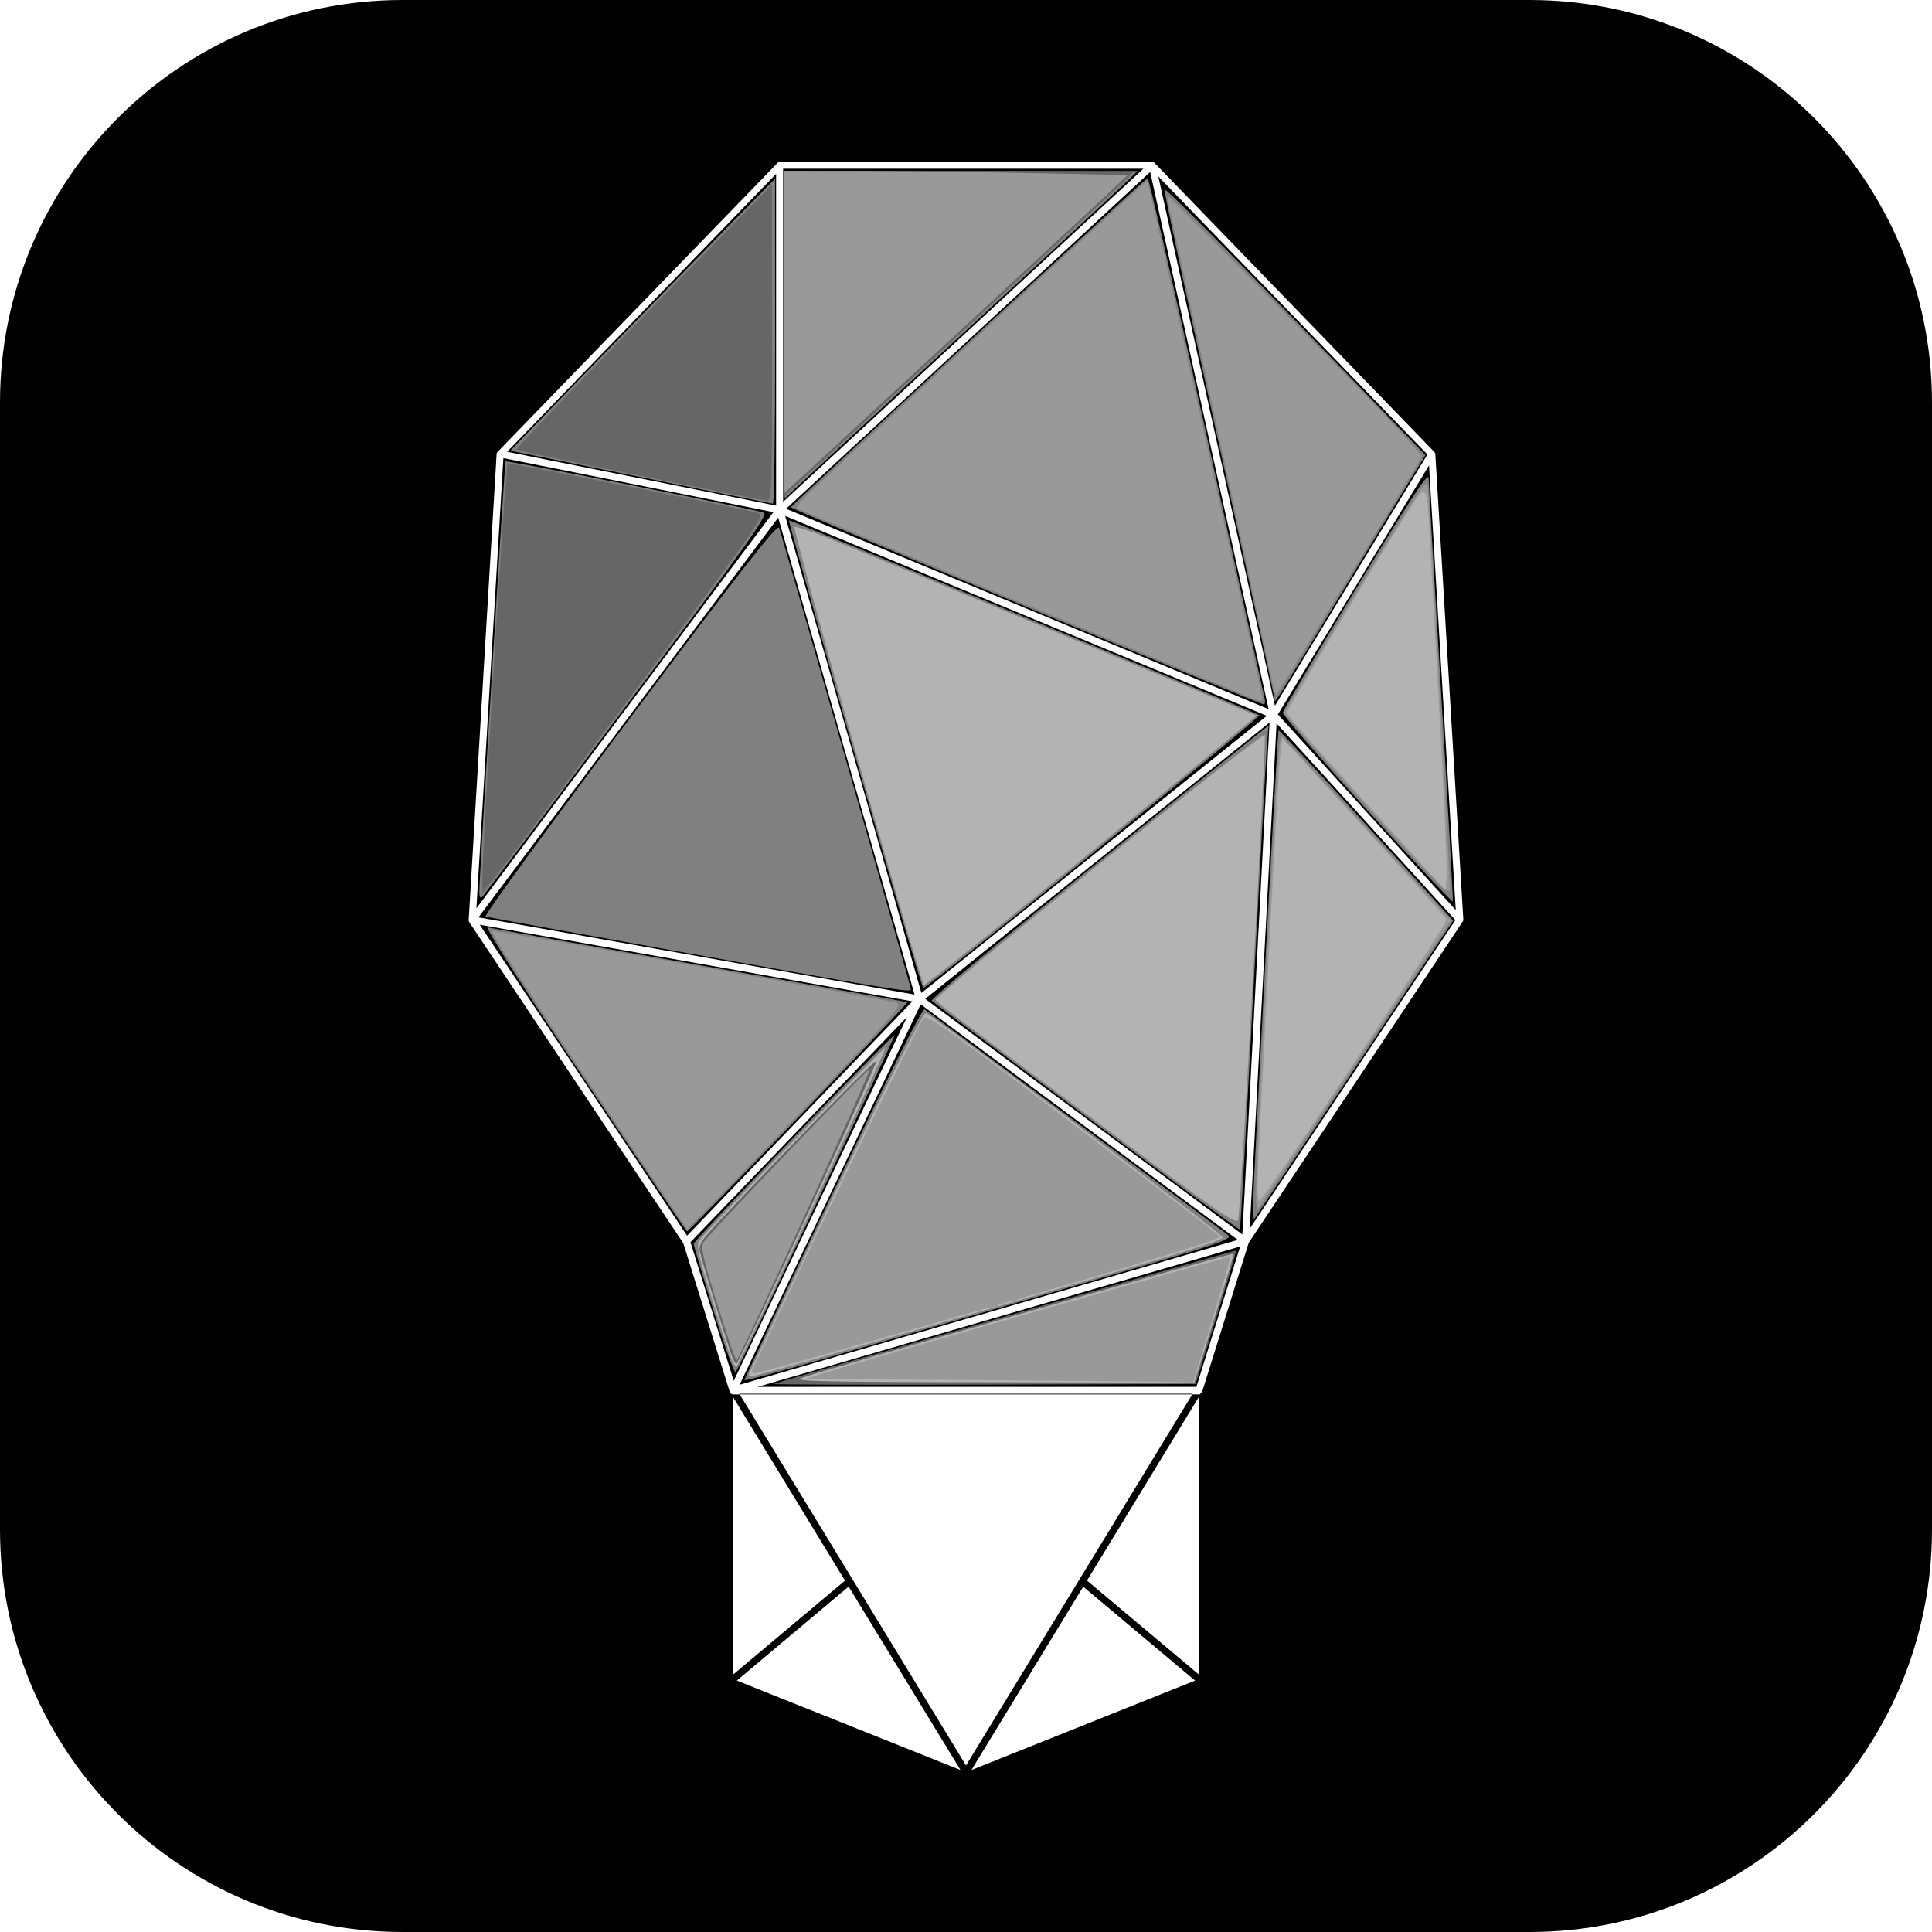 <?xml version="1.0" encoding="UTF-8" standalone="no"?>
<svg
   role="img"
   viewBox="0 0 24 24"
   version="1.1"
   id="svg1"
   sodipodi:docname="minds_logo.svg"
   xml:space="preserve"
   inkscape:version="1.3 (0e150ed6c4, 2023-07-21)"
   xmlns:inkscape="http://www.inkscape.org/namespaces/inkscape"
   xmlns:sodipodi="http://sodipodi.sourceforge.net/DTD/sodipodi-0.dtd"
   xmlns="http://www.w3.org/2000/svg"
   xmlns:svg="http://www.w3.org/2000/svg"><defs
     id="defs1"><inkscape:path-effect
       effect="powerclip"
       id="path-effect12"
       is_visible="true"
       lpeversion="1"
       inverse="true"
       flatten="false"
       hide_clip="false"
       message="Use fill-rule evenodd on &lt;b&gt;fill and stroke&lt;/b&gt; dialog if no flatten result after convert clip to paths." /><clipPath
       clipPathUnits="userSpaceOnUse"
       id="clipPath12"><path
         d="m 14.91,17.311 a 0.043,0.043 0 0 0 0.025,-0.027 l 0.577,-1.846 2.657,-3.988 a 0.043,0.043 0 0 0 0.003,-0.003 0.043,0.043 0 0 0 8.33e-4,-0.002 0.043,0.043 0 0 0 8.32e-4,-0.002 0.043,0.043 0 0 0 0.002,-0.004 0.043,0.043 0 0 0 0,-0.003 0.043,0.043 0 0 0 0.002,-0.003 0.043,0.043 0 0 0 0,-0.003 0.043,0.043 0 0 0 0,-0.004 0.043,0.043 0 0 0 0,-0.003 0.043,0.043 0 0 0 0,-0.003 L 17.83,5.64 a 0.043,0.043 0 0 0 0,-8.328e-4 0.043,0.043 0 0 0 -8.33e-4,-0.004 0.043,0.043 0 0 0 0,-0.002 0.043,0.043 0 0 0 -0.003,-0.007 0.043,0.043 0 0 0 -0.002,-0.004 0.043,0.043 0 0 0 -0.002,-0.003 0.043,0.043 0 0 0 -0.003,-0.004 0.043,0.043 0 0 0 -0.003,-0.002 0.043,0.043 0 0 0 0,-8.316e-4 l -3.472,-3.586 -8.31e-4,-0.002 a 0.043,0.043 0 0 0 -0.003,-0.003 0.043,0.043 0 0 0 -0.003,-0.002 0.043,0.043 0 0 0 -0.003,-0.002 0.043,0.043 0 0 0 -0.002,-8.326e-4 0.043,0.043 0 0 0 -0.002,-8.324e-4 0.043,0.043 0 0 0 -0.002,-8.325e-4 0.043,0.043 0 0 0 -8.31e-4,0 0.043,0.043 0 0 0 0,-8.326e-4 0.043,0.043 0 0 0 -0.002,0 0.043,0.043 0 0 0 -0.002,-8.324e-4 0.043,0.043 0 0 0 -8.33e-4,0 0.043,0.043 0 0 0 -0.004,-0.002 0.043,0.043 0 0 0 -0.003,0 0.043,0.043 0 0 0 -0.002,0 0.043,0.043 0 0 0 -8.31e-4,0 0.043,0.043 0 0 0 -8.33e-4,0 0.043,0.043 0 0 0 -0.003,0 0.043,0.043 0 0 0 -8.32e-4,0 0.043,0.043 0 0 0 -8.33e-4,0 H 9.685 a 0.043,0.043 0 0 0 -0.002,0 0.043,0.043 0 0 0 -0.003,0 0.043,0.043 0 0 0 -0.003,0 0.043,0.043 0 0 0 -0.002,8.326e-4 0.043,0.043 0 0 0 -0.002,8.325e-4 0.043,0.043 0 0 0 -0.004,0.002 0.043,0.043 0 0 0 -0.003,0.003 0.043,0.043 0 0 0 -0.003,0.002 0.043,0.043 0 0 0 -8.316e-4,0 0.043,0.043 0 0 0 -0.002,0.003 0.043,0.043 0 0 0 -8.317e-4,0 0.043,0.043 0 0 0 -0.002,0.003 L 6.182,5.613 a 0.043,0.043 0 0 0 -0.003,0.003 0.043,0.043 0 0 0 -0.005,0.007 0.043,0.043 0 0 0 -0.002,0.004 0.043,0.043 0 0 0 -0.002,0.007 0.043,0.043 0 0 0 0,0.002 0.043,0.043 0 0 0 -8.325e-4,0.002 0.043,0.043 0 0 0 0,0.002 l -0.347,5.786 a 0.043,0.043 0 0 0 0,8.33e-4 0.043,0.043 0 0 0 0,8.33e-4 0.043,0.043 0 0 0 0,0.003 0.043,0.043 0 0 0 0,0.003 0.043,0.043 0 0 0 0,0.002 0.043,0.043 0 0 0 0,0.004 0.043,0.043 0 0 0 8.326e-4,0 0.043,0.043 0 0 0 0,0.003 0.043,0.043 0 0 0 8.324e-4,0.002 0.043,0.043 0 0 0 8.326e-4,0.002 0.043,0.043 0 0 0 8.325e-4,0.002 0.043,0.043 0 0 0 8.324e-4,8.33e-4 0.043,0.043 0 0 0 0.002,0.003 0.043,0.043 0 0 0 8.324e-4,0.003 l 2.659,3.988 0.576,1.843 v 0.002 a 0.043,0.043 0 0 0 0,8.32e-4 0.043,0.043 0 0 0 8.328e-4,0.002 0.043,0.043 0 0 0 0.002,0.003 0.043,0.043 0 0 0 0,8.33e-4 0.043,0.043 0 0 0 8.328e-4,0.002 0.043,0.043 0 0 0 0,8.32e-4 0.043,0.043 0 0 0 0.002,8.33e-4 0.043,0.043 0 0 0 8.328e-4,0.003 0.043,0.043 0 0 0 8.327e-4,8.33e-4 0.043,0.043 0 0 0 8.328e-4,8.33e-4 0.043,0.043 0 0 0 0.002,0.002 0.043,0.043 0 0 0 0.002,0.003 0.043,0.043 0 0 0 0.002,8.31e-4 0.043,0.043 0 0 0 0.002,0.002 0.043,0.043 0 0 0 8.316e-4,0 0.043,0.043 0 0 0 0.002,0.003 0.043,0.043 0 0 0 8.328e-4,0 0.043,0.043 0 0 0 0.002,8.33e-4 0.043,0.043 0 0 0 0.002,0.002 0.043,0.043 0 0 0 8.316e-4,0 0.043,0.043 0 0 0 8.328e-4,0 0.043,0.043 0 0 0 8.328e-4,8.33e-4 0.043,0.043 0 0 0 0.002,0 0.043,0.043 0 0 0 8.328e-4,8.33e-4 0.043,0.043 0 0 0 8.328e-4,0 0.043,0.043 0 0 0 0.002,8.32e-4 0.043,0.043 0 0 0 0.002,0 0.043,0.043 0 0 0 0,8.33e-4 0.043,0.043 0 0 0 0.002,0 0.043,0.043 0 0 0 0.002,0 0.043,0.043 0 0 0 0.002,8.32e-4 0.043,0.043 0 0 0 8.328e-4,0 0.043,0.043 0 0 0 0.002,0 h 5.788 a 0.043,0.043 0 0 0 0.017,-0.003 z m -0.048,-0.083 H 9.411 l 5.995,-1.744 z m 0.514,-1.826 -6.19,1.8 2.25,-4.726 z m 0.057,-0.067 -3.94,-2.927 4.278,-3.433 z m 0.092,-0.072 0.333,-6.277 2.221,2.444 z M 9.114,17.153 8.577,15.431 11.267,12.634 Z M 8.534,15.35 5.958,11.487 11.333,12.439 Z m 9.549,-4.044 -2.21,-2.431 1.878,-3.094 z m -6.638,1.029 -1.693,-5.927 5.983,2.483 z m -0.085,0.02 L 5.943,11.396 9.667,6.43 Z M 15.759,8.809 9.765,6.32 14.288,2.136 Z M 15.838,8.766 14.389,2.192 17.732,5.646 Z M 5.918,11.284 6.253,5.691 9.608,6.362 Z M 9.641,6.281 6.3,5.612 9.641,2.16 Z m 0.087,-0.047 V 2.096 H 14.204 Z M 9.106,17.354 v 3.449 l 1.391,-1.168 z m 0.047,3.523 1.274,0.509 1.505,0.602 -1.39,-2.279 z m 2.914,1.111 2.779,-1.111 -1.39,-1.167 z m 2.826,-1.186 v -3.449 l -1.39,2.281 z m -5.709,-3.489 2.816,4.618 2.816,-4.618 z"
         id="path12"
         style="display:none;fill:#ffffff;fill-opacity:1;stroke:none;stroke-width:0.833" /><path
         id="lpe_path-effect12"
         style="fill:#ffffff;fill-opacity:1;stroke:none;stroke-width:0.833"
         class="powerclip"
         d="M -5,-5 H 29 V 29 H -5 Z m 19.91,22.311 a 0.043,0.043 0 0 0 0.025,-0.027 l 0.577,-1.846 2.657,-3.988 a 0.043,0.043 0 0 0 0.003,-0.003 0.043,0.043 0 0 0 8.33e-4,-0.002 0.043,0.043 0 0 0 8.32e-4,-0.002 0.043,0.043 0 0 0 0.002,-0.004 0.043,0.043 0 0 0 0,-0.003 0.043,0.043 0 0 0 0.002,-0.003 0.043,0.043 0 0 0 0,-0.003 0.043,0.043 0 0 0 0,-0.004 0.043,0.043 0 0 0 0,-0.003 0.043,0.043 0 0 0 0,-0.003 L 17.83,5.64 a 0.043,0.043 0 0 0 0,-8.328e-4 0.043,0.043 0 0 0 -8.33e-4,-0.004 0.043,0.043 0 0 0 0,-0.002 0.043,0.043 0 0 0 -0.003,-0.007 0.043,0.043 0 0 0 -0.002,-0.004 0.043,0.043 0 0 0 -0.002,-0.003 0.043,0.043 0 0 0 -0.003,-0.004 0.043,0.043 0 0 0 -0.003,-0.002 0.043,0.043 0 0 0 0,-8.316e-4 l -3.472,-3.586 -8.31e-4,-0.002 a 0.043,0.043 0 0 0 -0.003,-0.003 0.043,0.043 0 0 0 -0.003,-0.002 0.043,0.043 0 0 0 -0.003,-0.002 0.043,0.043 0 0 0 -0.002,-8.326e-4 0.043,0.043 0 0 0 -0.002,-8.324e-4 0.043,0.043 0 0 0 -0.002,-8.325e-4 0.043,0.043 0 0 0 -8.31e-4,0 0.043,0.043 0 0 0 0,-8.326e-4 0.043,0.043 0 0 0 -0.002,0 0.043,0.043 0 0 0 -0.002,-8.324e-4 0.043,0.043 0 0 0 -8.33e-4,0 0.043,0.043 0 0 0 -0.004,-0.002 0.043,0.043 0 0 0 -0.003,0 0.043,0.043 0 0 0 -0.002,0 0.043,0.043 0 0 0 -8.31e-4,0 0.043,0.043 0 0 0 -8.33e-4,0 0.043,0.043 0 0 0 -0.003,0 0.043,0.043 0 0 0 -8.32e-4,0 0.043,0.043 0 0 0 -8.33e-4,0 H 9.685 a 0.043,0.043 0 0 0 -0.002,0 0.043,0.043 0 0 0 -0.003,0 0.043,0.043 0 0 0 -0.003,0 0.043,0.043 0 0 0 -0.002,8.326e-4 0.043,0.043 0 0 0 -0.002,8.325e-4 0.043,0.043 0 0 0 -0.004,0.002 0.043,0.043 0 0 0 -0.003,0.003 0.043,0.043 0 0 0 -0.003,0.002 0.043,0.043 0 0 0 -8.316e-4,0 0.043,0.043 0 0 0 -0.002,0.003 0.043,0.043 0 0 0 -8.317e-4,0 0.043,0.043 0 0 0 -0.002,0.003 L 6.182,5.613 a 0.043,0.043 0 0 0 -0.003,0.003 0.043,0.043 0 0 0 -0.005,0.007 0.043,0.043 0 0 0 -0.002,0.004 0.043,0.043 0 0 0 -0.002,0.007 0.043,0.043 0 0 0 0,0.002 0.043,0.043 0 0 0 -8.325e-4,0.002 0.043,0.043 0 0 0 0,0.002 l -0.347,5.786 a 0.043,0.043 0 0 0 0,8.33e-4 0.043,0.043 0 0 0 0,8.33e-4 0.043,0.043 0 0 0 0,0.003 0.043,0.043 0 0 0 0,0.003 0.043,0.043 0 0 0 0,0.002 0.043,0.043 0 0 0 0,0.004 0.043,0.043 0 0 0 8.326e-4,0 0.043,0.043 0 0 0 0,0.003 0.043,0.043 0 0 0 8.324e-4,0.002 0.043,0.043 0 0 0 8.326e-4,0.002 0.043,0.043 0 0 0 8.325e-4,0.002 0.043,0.043 0 0 0 8.324e-4,8.33e-4 0.043,0.043 0 0 0 0.002,0.003 0.043,0.043 0 0 0 8.324e-4,0.003 l 2.659,3.988 0.576,1.843 v 0.002 a 0.043,0.043 0 0 0 0,8.32e-4 0.043,0.043 0 0 0 8.328e-4,0.002 0.043,0.043 0 0 0 0.002,0.003 0.043,0.043 0 0 0 0,8.33e-4 0.043,0.043 0 0 0 8.328e-4,0.002 0.043,0.043 0 0 0 0,8.32e-4 0.043,0.043 0 0 0 0.002,8.33e-4 0.043,0.043 0 0 0 8.328e-4,0.003 0.043,0.043 0 0 0 8.327e-4,8.33e-4 0.043,0.043 0 0 0 8.328e-4,8.33e-4 0.043,0.043 0 0 0 0.002,0.002 0.043,0.043 0 0 0 0.002,0.003 0.043,0.043 0 0 0 0.002,8.31e-4 0.043,0.043 0 0 0 0.002,0.002 0.043,0.043 0 0 0 8.316e-4,0 0.043,0.043 0 0 0 0.002,0.003 0.043,0.043 0 0 0 8.328e-4,0 0.043,0.043 0 0 0 0.002,8.33e-4 0.043,0.043 0 0 0 0.002,0.002 0.043,0.043 0 0 0 8.316e-4,0 0.043,0.043 0 0 0 8.328e-4,0 0.043,0.043 0 0 0 8.328e-4,8.33e-4 0.043,0.043 0 0 0 0.002,0 0.043,0.043 0 0 0 8.328e-4,8.33e-4 0.043,0.043 0 0 0 8.328e-4,0 0.043,0.043 0 0 0 0.002,8.32e-4 0.043,0.043 0 0 0 0.002,0 0.043,0.043 0 0 0 0,8.33e-4 0.043,0.043 0 0 0 0.002,0 0.043,0.043 0 0 0 0.002,0 0.043,0.043 0 0 0 0.002,8.32e-4 0.043,0.043 0 0 0 8.328e-4,0 0.043,0.043 0 0 0 0.002,0 h 5.788 a 0.043,0.043 0 0 0 0.017,-0.003 z m -0.048,-0.083 0.544,-1.744 -5.995,1.744 z m 0.514,-1.826 -3.939,-2.926 -2.25,4.726 z m 0.057,-0.067 0.338,-6.36 -4.278,3.433 z m 0.092,-0.072 2.554,-3.833 -2.221,-2.444 z m -6.41,1.89 2.152,-4.52 -2.69,2.797 z m -0.58,-1.803 2.799,-2.911 -5.375,-0.952 z m 9.549,-4.044 -0.332,-5.525 -1.878,3.094 z m -6.638,1.029 4.291,-3.443 -5.983,-2.483 z m -0.085,0.02 L 9.667,6.43 5.943,11.396 Z M 15.759,8.809 14.288,2.136 9.765,6.32 Z M 15.838,8.766 17.732,5.646 14.389,2.192 Z M 5.918,11.284 9.608,6.362 6.253,5.691 Z M 9.641,6.281 V 2.16 L 6.3,5.612 Z M 9.728,6.234 14.204,2.096 H 9.728 Z M 9.106,17.354 v 3.449 l 1.391,-1.168 z m 0.047,3.523 1.274,0.509 1.505,0.602 -1.39,-2.279 z m 2.914,1.111 2.779,-1.111 -1.39,-1.167 z m 2.826,-1.186 v -3.449 l -1.39,2.281 z m -5.709,-3.489 2.816,4.618 2.816,-4.618 z" /></clipPath></defs><sodipodi:namedview
     id="namedview1"
     pagecolor="#505050"
     bordercolor="#ffffff"
     borderopacity="1"
     inkscape:showpageshadow="0"
     inkscape:pageopacity="0"
     inkscape:pagecheckerboard="1"
     inkscape:deskcolor="#505050"
     inkscape:zoom="26.114614"
     inkscape:cx="12.081358"
     inkscape:cy="13.919409"
     inkscape:window-width="1155"
     inkscape:window-height="981"
     inkscape:window-x="-8"
     inkscape:window-y="0"
     inkscape:window-maximized="0"
     inkscape:current-layer="layer1" /><g
     inkscape:groupmode="layer"
     id="layer1"
     inkscape:label="merge"
     clip-path="url(#clipPath12)"
     inkscape:path-effect="#path-effect12"><path
       id="rect9"
       style="fill:#000000;fill-opacity:1;stroke-width:1.03"
       d="M 5,0 C 2.239,0 0,2.239 0,5 v 14 c 0,2.761 2.239,5 5,5 h 14 c 2.762,0 5,-2.239 5,-5 V 5 C 24,2.239 21.762,0 19,0 Z"
       inkscape:original-d="M 5 0 C 2.2390028 0 0 2.2390028 0 5 L 0 19 C 0 21.760997 2.2390028 24 5 24 L 19 24 C 21.761997 24 24 21.760997 24 19 L 24 5 C 24 2.2390028 21.761997 0 19 0 L 5 0 z " /><path
       style="fill:#808080;fill-opacity:1;stroke:none;stroke-width:0.038"
       d="M 9.746,4.159 V 2.125 h 2.192 2.192 l -0.172,0.167 c -0.095,0.092 -0.87,0.81 -1.723,1.597 -0.853,0.786 -1.762,1.627 -2.02,1.867 l -0.469,0.437 z"
       id="path19"
       inkscape:original-d="M 9.7455012,4.1594961 V 2.1252468 h 2.1917548 2.191756 l -0.171814,0.1669834 c -0.0945,0.091841 -0.869698,0.8104078 -1.722669,1.5968153 -0.852971,0.7864076 -1.761944,1.6266772 -2.019942,1.8672659 l -0.4690858,0.437434 z" /><path
       style="fill:#808080;fill-opacity:1;stroke:none;stroke-width:0.038"
       d="M 7.956,5.926 6.339,5.599 7.343,4.562 C 7.896,3.992 8.636,3.232 8.988,2.873 l 0.64,-0.652 0.001,2.02 c 6.321e-4,1.111 -0.012,2.018 -0.028,2.016 C 9.586,6.255 8.845,6.106 7.956,5.926 Z"
       id="path20"
       inkscape:original-d="M 7.9559951,5.9261108 6.3388064,5.5990577 7.3433114,4.5623539 C 7.8957891,3.9921668 8.6359307,3.232099 8.9880704,2.8733144 l 0.6402539,-0.6523357 0.00115,2.0199418 c 6.321e-4,1.110968 -0.011774,2.0182098 -0.02757,2.0160926 C 9.5861077,6.2548959 8.845449,6.10599 7.9559951,5.9261108 Z" /><path
       style="fill:#808080;fill-opacity:1;stroke:none;stroke-width:0.038"
       d="M 12.742,7.535 C 11.136,6.867 9.823,6.312 9.825,6.301 c 0.004,-0.025 4.393,-4.076 4.431,-4.089 0.015,-0.005 0.345,1.434 0.733,3.197 0.388,1.764 0.713,3.237 0.722,3.274 0.009,0.037 0.002,0.067 -0.016,0.066 -0.018,-5.751e-4 -1.347,-0.547 -2.953,-1.214 z"
       id="path21"
       inkscape:original-d="M 12.741908,7.534569 C 11.136006,6.8672925 9.823417,6.3120397 9.8250429,6.3006741 c 0.0036,-0.025163 4.3928381,-4.0757793 4.4310641,-4.0892146 0.0149,-0.00524 0.34464,1.433614 0.732764,3.1974434 0.388124,1.7638293 0.713229,3.2371181 0.722455,3.2739749 0.0092,0.036857 0.0018,0.066542 -0.01641,0.065967 -0.01825,-5.751e-4 -1.347105,-0.5469991 -2.953006,-1.2142753 z" /><path
       style="fill:#808080;fill-opacity:1;stroke:none;stroke-width:0.038"
       d="M 8.608,11.852 C 7.214,11.603 6.054,11.393 6.031,11.386 6.008,11.378 6.813,10.273 7.819,8.931 9.228,7.052 9.656,6.505 9.678,6.557 c 0.03,0.073 1.638,5.701 1.638,5.734 0,0.04 -0.223,0.004 -2.707,-0.439 z"
       id="path22"
       inkscape:original-d="M 8.6082796,11.852022 C 7.2140811,11.603297 6.0544242,11.39348 6.0312643,11.385759 6.0081043,11.37804 6.8127934,10.273269 7.8194623,8.9307134 9.2283568,7.0517253 9.656202,6.505238 9.6777081,6.5571735 c 0.030151,0.072813 1.6377949,5.7014335 1.6377949,5.7341855 0,0.04004 -0.222705,0.0039 -2.7072234,-0.439337 z" /><path
       style="fill:#808080;fill-opacity:1;stroke:none;stroke-width:0.038"
       d="M 5.954,11.084 C 5.953,10.912 6.268,5.744 6.28,5.732 6.295,5.716 9.397,6.331 9.489,6.368 9.547,6.391 9.278,6.77 7.792,8.75 6.821,10.045 6.011,11.121 5.991,11.141 c -0.023,0.023 -0.036,0.002 -0.037,-0.057 z"
       id="path23"
       inkscape:original-d="M 5.9540767,11.083832 C 5.9532653,10.912277 6.2681004,5.7441267 6.2801282,5.731558 6.2952746,5.7157306 9.3970545,6.3309817 9.489025,6.3680562 9.5470813,6.3914595 9.27774,6.7696572 7.7924008,8.7503846 6.8213009,10.045364 6.0105096,11.121263 5.9906425,11.141271 c -0.022704,0.02287 -0.036287,0.0015 -0.036566,-0.05744 z" /><path
       style="fill:#808080;fill-opacity:1;stroke:none;stroke-width:0.038"
       d="m 15.834,8.691 c 0,-0.019 -0.311,-1.445 -0.691,-3.17 -0.38,-1.725 -0.686,-3.152 -0.679,-3.172 0.007,-0.02 0.739,0.715 1.628,1.634 l 1.616,1.671 -0.088,0.141 c -0.049,0.077 -0.464,0.761 -0.923,1.519 -0.909,1.5 -0.862,1.425 -0.862,1.377 z"
       id="path24"
       inkscape:original-d="m 15.834046,8.6905203 c 0,-0.018613 -0.310987,-1.444963 -0.691082,-3.1696669 -0.380095,-1.7247039 -0.685591,-3.1522984 -0.67888,-3.1724322 0.0067,-0.020134 0.739274,0.7153701 1.627918,1.6344533 l 1.615715,1.6710603 -0.08821,0.1407196 c -0.04851,0.077396 -0.464089,0.7610619 -0.923499,1.5192581 -0.909133,1.5004036 -0.861965,1.4250733 -0.861965,1.3766078 z" /><path
       style="fill:#808080;fill-opacity:1;stroke:none;stroke-width:0.038"
       d="M 10.618,9.373 C 10.162,7.777 9.794,6.468 9.799,6.463 c 0.01,-0.01 5.776,2.379 5.844,2.421 0.033,0.021 -4.117,3.389 -4.175,3.389 -0.012,0 -0.394,-1.305 -0.85,-2.9 z"
       id="path25"
       inkscape:original-d="M 10.617962,9.3725052 C 10.162286,7.7773311 9.7937023,6.4679461 9.7988876,6.4627608 c 0.00979,-0.00979 5.7762434,2.3794662 5.8442094,2.421472 0.0332,0.020516 -4.116576,3.3885892 -4.175047,3.3885892 -0.01187,0 -0.394411,-1.305143 -0.850088,-2.9003168 z" /><path
       style="fill:#808080;fill-opacity:1;stroke:none;stroke-width:0.038"
       d="M 16.983,10.063 C 16.404,9.424 15.932,8.88 15.934,8.854 c 0.002,-0.026 0.412,-0.718 0.909,-1.538 0.722,-1.19 0.905,-1.467 0.905,-1.371 0,0.066 0.07,1.269 0.155,2.674 0.085,1.405 0.15,2.565 0.144,2.579 -0.006,0.014 -0.485,-0.497 -1.064,-1.136 z"
       id="path26"
       inkscape:original-d="M 16.982828,10.062788 C 16.403651,9.4237893 15.931746,8.8799024 15.934152,8.8541506 c 0.0024,-0.025752 0.411659,-0.7176529 0.909453,-1.537558 0.722437,-1.1899122 0.905078,-1.4665297 0.905078,-1.3707796 0,0.065976 0.06954,1.269148 0.154536,2.6737147 0.085,1.4045673 0.149615,2.5653043 0.143598,2.5794173 -0.006,0.01411 -0.484811,-0.497158 -1.063989,-1.136157 z" /><path
       style="fill:#808080;fill-opacity:1;stroke:none;stroke-width:0.038"
       d="m 15.566,14.969 c 2.43e-4,-0.255 0.303,-5.884 0.317,-5.898 0.006,-0.006 0.497,0.523 1.09,1.177 l 1.079,1.188 -1.229,1.845 c -0.676,1.015 -1.235,1.852 -1.243,1.861 -0.008,0.009 -0.014,-0.069 -0.014,-0.172 z"
       id="path27"
       inkscape:original-d="m 15.566177,14.969269 c 2.43e-4,-0.254961 0.302639,-5.883986 0.316857,-5.8982033 0.0062,-0.0062 0.496775,0.523232 1.090167,1.1765153 l 1.078895,1.187789 -1.229064,1.84513 c -0.675984,1.014822 -1.235357,1.85231 -1.243049,1.861086 -0.0077,0.0088 -0.01391,-0.06877 -0.01381,-0.172317 z" /><path
       style="fill:#808080;fill-opacity:1;stroke:none;stroke-width:0.038"
       d="m 13.501,13.876 c -1.041,-0.775 -1.908,-1.425 -1.927,-1.444 -0.02,-0.02 0.834,-0.731 2.075,-1.727 l 2.109,-1.693 -0.023,0.299 c -0.012,0.164 -0.09,1.572 -0.172,3.128 -0.082,1.556 -0.154,2.833 -0.16,2.837 -0.006,0.004 -0.863,-0.626 -1.903,-1.401 z"
       id="path28"
       inkscape:original-d="m 13.501436,13.876232 c -1.040733,-0.775105 -1.907668,-1.424706 -1.92652,-1.443559 -0.02017,-0.02017 0.833653,-0.730643 2.075221,-1.726791 l 2.109497,-1.692514 -0.02264,0.2990543 c -0.01245,0.1644799 -0.08973,1.5720167 -0.171737,3.1278587 -0.082,1.555843 -0.154156,2.832501 -0.160338,2.837019 -0.0062,0.0045 -0.86275,-0.625963 -1.903483,-1.401068 z" /><path
       style="fill:#808080;fill-opacity:1;stroke:none;stroke-width:0.038"
       d="M 7.254,13.399 C 6.497,12.264 6.016,11.508 6.057,11.52 c 0.038,0.011 1.224,0.222 2.635,0.47 1.411,0.248 2.572,0.455 2.58,0.46 0.015,0.011 -2.711,2.847 -2.737,2.847 -0.008,0 -0.585,-0.854 -1.281,-1.899 z"
       id="path29"
       inkscape:original-d="M 7.2542387,13.399107 C 6.4969849,12.263572 6.0158719,11.508223 6.0573979,11.520062 c 0.038192,0.01089 1.2239658,0.222412 2.6350531,0.470054 1.411087,0.247641 2.572,0.454844 2.579805,0.46045 0.01508,0.01083 -2.7112371,2.847382 -2.7367319,2.847382 -0.00825,0 -0.5848309,-0.854479 -1.2812854,-1.898841 z" /><path
       style="fill:#808080;fill-opacity:1;stroke:none;stroke-width:0.038"
       d="M 8.865,16.286 C 8.728,15.843 8.616,15.467 8.616,15.451 c 0,-0.041 2.476,-2.611 2.496,-2.591 0.013,0.013 -1.861,3.988 -1.972,4.185 -0.014,0.026 -0.138,-0.316 -0.275,-0.759 z"
       id="path30"
       inkscape:original-d="M 8.8647683,16.285988 C 8.7278718,15.843044 8.6158655,15.467482 8.6158655,15.451405 c 0,-0.04058 2.4757795,-2.611059 2.4956865,-2.591152 0.01254,0.01254 -1.8607061,3.988389 -1.9716018,4.184591 -0.014454,0.02557 -0.1382854,-0.315913 -0.2751819,-0.758856 z" /><path
       style="fill:#808080;fill-opacity:1;stroke:none;stroke-width:0.038"
       d="m 9.248,17.143 c 0,-0.012 0.494,-1.061 1.099,-2.33 0.723,-1.518 1.113,-2.297 1.139,-2.275 0.022,0.018 0.859,0.64 1.859,1.383 1,0.743 1.856,1.379 1.901,1.414 0.079,0.061 -0.003,0.088 -1.991,0.666 -1.14,0.331 -2.508,0.729 -3.04,0.884 -0.532,0.155 -0.967,0.272 -0.967,0.259 z"
       id="path31"
       inkscape:original-d="m 9.2476956,17.14313 c 0,-0.01239 0.494382,-1.060977 1.0986264,-2.330186 0.722726,-1.518078 1.112512,-2.296629 1.139209,-2.275433 0.02232,0.01772 0.85909,0.639892 1.859487,1.382601 1.000398,0.742708 1.85573,1.379046 1.900739,1.414082 0.0785,0.06111 -0.0026,0.08823 -1.991222,0.665899 -1.140181,0.331208 -2.508157,0.728955 -3.039948,0.883883 -0.5317901,0.154927 -0.9668914,0.271547 -0.9668914,0.259154 z" /><path
       style="fill:#666666;fill-opacity:1;stroke:none;stroke-width:0.038"
       d="m 9.611,17.192 c 0.132,-0.05 5.735,-1.667 5.744,-1.657 0.006,0.006 -0.105,0.382 -0.246,0.835 l -0.257,0.823 -2.64,0.007 c -1.452,0.004 -2.622,1.47e-4 -2.601,-0.008 z"
       id="path32"
       inkscape:original-d="m 9.6114766,17.192279 c 0.131783,-0.05004 5.7353844,-1.666581 5.7442614,-1.65712 0.006,0.0064 -0.104761,0.382174 -0.246211,0.834985 l -0.257181,0.823294 -2.639581,0.0067 c -1.45177,0.0037 -2.6223494,1.47e-4 -2.6012884,-0.0079 z" /><path
       style="fill:#666666;fill-opacity:1;stroke:none;stroke-width:0.038"
       d="m 9.825,17.16 c 0.036,-0.032 5.479,-1.602 5.494,-1.584 0.01,0.011 -0.062,0.251 -0.314,1.053 L 14.834,17.174 h -2.513 c -1.382,0 -2.505,-0.006 -2.497,-0.014 z"
       id="path33"
       inkscape:original-d="m 9.8252777,17.159943 c 0.035701,-0.03211 5.4785023,-1.601573 5.4942343,-1.584298 0.0097,0.01062 -0.06205,0.25131 -0.313774,1.052975 L 14.8344,17.174292 h -2.512539 c -1.381896,0 -2.5053587,-0.0065 -2.4965833,-0.01435 z" /><path
       style="fill:#666666;fill-opacity:1;stroke:none;stroke-width:0.038"
       d="M 9.746,4.141 V 2.125 h 2.164 c 1.19,0 2.164,0.007 2.164,0.015 0,0.012 -1.413,1.323 -4.145,3.849 L 9.746,6.156 Z"
       id="path34"
       inkscape:original-d="M 9.7455012,4.1408555 V 2.1252468 h 2.1635398 c 1.189947,0 2.163539,0.00653 2.163539,0.014506 0,0.011599 -1.412909,1.3234172 -4.1451883,3.848607 L 9.7455012,6.156464 Z" /><path
       style="fill:#666666;fill-opacity:1;stroke:none;stroke-width:0.038"
       d="M 7.946,5.908 C 7.114,5.739 6.426,5.594 6.418,5.587 6.402,5.572 7.272,4.665 8.708,3.197 L 9.588,2.298 9.59,4.26 C 9.592,6.106 9.588,6.222 9.525,6.219 9.488,6.217 8.778,6.077 7.946,5.908 Z"
       id="path35"
       inkscape:original-d="M 7.9457426,5.9080299 C 7.113833,5.7388169 6.4263733,5.5942688 6.4180545,5.5868117 6.401926,5.572354 7.2715321,4.664845 8.7076292,3.1974434 L 9.588311,2.2975641 9.5903207,4.2600668 C 9.5922105,6.105624 9.588337,6.2223647 9.525318,6.2191297 9.4884612,6.2172377 8.7776523,6.0772428 7.9457426,5.9080299 Z" /><path
       style="fill:#666666;fill-opacity:1;stroke:none;stroke-width:0.038"
       d="m 5.993,10.867 c 0,-0.296 0.242,-4.358 0.29,-4.868 l 0.023,-0.242 0.159,0.026 c 0.279,0.045 2.836,0.556 2.926,0.584 0.084,0.027 0.081,0.036 -0.119,0.334 -0.186,0.278 -2.77,3.746 -3.129,4.201 l -0.15,0.19 z"
       id="path36"
       inkscape:original-d="m 5.9928131,10.86711 c 0,-0.296156 0.2421795,-4.3581121 0.2902086,-4.8675239 l 0.022829,-0.2421299 0.1593964,0.025702 c 0.2791305,0.045008 2.8363184,0.5556262 2.9262331,0.5843091 0.084037,0.026808 0.080858,0.035732 -0.1189295,0.333824 -0.1860804,0.2776408 -2.769738,3.7461357 -3.1294271,4.2011767 l -0.1503103,0.190156 z" /><path
       style="fill:#999999;fill-opacity:1;stroke:none;stroke-width:0.038"
       d="m 15.818,8.53 c -0.023,-0.113 -1.175,-5.415 -1.266,-5.829 -0.03,-0.136 -0.049,-0.253 -0.043,-0.259 0.012,-0.012 1.386,1.373 2.545,2.564 0.343,0.352 0.616,0.654 0.607,0.67 -0.111,0.197 -1.798,2.959 -1.808,2.959 -0.007,0 -0.023,-0.047 -0.035,-0.105 z"
       id="path37"
       inkscape:original-d="m 15.818409,8.5297069 c -0.02328,-0.112851 -1.17513,-5.4149271 -1.266274,-5.8287786 -0.02999,-0.1361868 -0.04936,-0.2527885 -0.04303,-0.259115 0.01157,-0.011571 1.386284,1.3732945 2.54525,2.5640486 0.342866,0.3522695 0.615891,0.6538248 0.606723,0.6701229 -0.110575,0.196572 -1.798425,2.9590271 -1.807955,2.9590271 -0.0071,0 -0.02277,-0.047387 -0.03471,-0.105305 z" /><path
       style="fill:#999999;fill-opacity:1;stroke:none;stroke-width:0.038"
       d="M 17.268,10.336 C 16.867,9.895 16.406,9.382 16.244,9.195 L 15.949,8.855 16.02,8.736 C 16.713,7.578 16.984,7.132 17.324,6.586 c 0.381,-0.611 0.406,-0.643 0.415,-0.517 0.06,0.879 0.28,4.925 0.271,4.986 -0.009,0.064 -0.164,-0.086 -0.741,-0.72 z"
       id="path38"
       inkscape:original-d="M 17.268182,10.335905 C 16.86701,9.8953472 16.40599,9.3819548 16.243693,9.1950326 L 15.948608,8.855174 16.020238,8.7355198 C 16.7131,7.5781294 16.98398,7.1315275 17.323786,6.5863505 c 0.381039,-0.6113304 0.406308,-0.6428141 0.414908,-0.5169519 0.0601,0.8794854 0.279895,4.9253654 0.270891,4.9863054 -0.0095,0.06428 -0.164053,-0.08577 -0.741403,-0.719799 z" /><path
       style="fill:#999999;fill-opacity:1;stroke:none;stroke-width:0.038"
       d="m 15.605,14.733 c 1.4e-4,-0.163 0.043,-1.098 0.095,-2.077 0.052,-0.979 0.113,-2.117 0.135,-2.527 0.022,-0.411 0.049,-0.802 0.059,-0.87 l 0.019,-0.124 0.241,0.258 c 0.133,0.142 0.608,0.659 1.056,1.15 l 0.815,0.893 -1.198,1.797 c -0.659,0.988 -1.203,1.797 -1.211,1.797 -0.007,0 -0.013,-0.134 -0.013,-0.297 z"
       id="path39"
       inkscape:original-d="m 15.604546,14.73313 c 1.4e-4,-0.163223 0.04307,-1.098044 0.0954,-2.077381 0.05233,-0.979337 0.113123,-2.116631 0.135098,-2.52732 0.02198,-0.41069 0.04867,-0.8022909 0.05933,-0.8702246 l 0.01938,-0.1235159 0.241319,0.2575404 c 0.132726,0.1416473 0.607893,0.6593031 1.055928,1.1503471 l 0.814608,0.892807 -1.197615,1.797258 c -0.658688,0.988492 -1.203484,1.797258 -1.210658,1.797258 -0.0072,0 -0.01293,-0.133546 -0.01279,-0.296769 z" /><path
       style="fill:#b3b3b3;fill-opacity:1;stroke:none;stroke-width:0.038"
       d="m 14.259,14.407 c -2.009,-1.49 -2.636,-1.961 -2.637,-1.985 -0.001,-0.069 4.072,-3.345 4.09,-3.29 0.021,0.064 -0.302,5.95 -0.331,6.022 -0.022,0.055 -0.218,-0.076 -1.123,-0.747 z"
       id="path40"
       inkscape:original-d="m 14.258872,14.406724 c -2.009437,-1.489516 -2.636327,-1.961386 -2.636678,-1.984672 -0.001,-0.06935 4.071837,-3.345499 4.090287,-3.2901498 0.02135,0.064043 -0.3018,5.9496158 -0.330613,6.0215308 -0.02186,0.05456 -0.217771,-0.0757 -1.122996,-0.746709 z" /><path
       style="fill:#b3b3b3;fill-opacity:1;stroke:none;stroke-width:0.038"
       d="m 9.319,17.031 c 0.019,-0.037 0.348,-0.726 0.729,-1.533 0.865,-1.827 1.415,-2.928 1.454,-2.912 0.117,0.047 3.718,2.767 3.693,2.789 -0.047,0.043 -0.522,0.191 -1.888,0.589 -2.476,0.722 -3.919,1.133 -3.971,1.133 -0.038,0 -0.043,-0.019 -0.017,-0.067 z"
       id="path41"
       inkscape:original-d="m 9.3185997,17.030694 c 0.019418,-0.03686 0.347525,-0.726493 0.7291263,-1.532525 0.865023,-1.827134 1.414828,-2.928084 1.454283,-2.912112 0.116853,0.0473 3.717684,2.766572 3.693081,2.788933 -0.04739,0.04307 -0.52206,0.191213 -1.888364,0.589348 -2.476122,0.721529 -3.9189719,1.133368 -3.9706796,1.133368 -0.038162,0 -0.042987,-0.01853 -0.017447,-0.06701 z" /><path
       style="fill:#b3b3b3;fill-opacity:1;stroke:none;stroke-width:0.038"
       d="M 9.1,16.916 C 9.078,16.876 8.966,16.536 8.85,16.16 8.669,15.575 8.646,15.468 8.689,15.407 c 0.087,-0.124 2.293,-2.409 2.309,-2.392 0.019,0.019 -1.783,3.88 -1.849,3.962 -0.006,0.007 -0.028,-0.02 -0.05,-0.061 z"
       id="path42"
       inkscape:original-d="M 9.0997486,16.916004 C 9.078148,16.875643 8.9655751,16.535569 8.8495865,16.160284 8.6686043,15.57471 8.6457842,15.467832 8.6886661,15.406609 c 0.086867,-0.12402 2.2926419,-2.40855 2.3093689,-2.391823 0.01861,0.01861 -1.78326,3.879936 -1.8487276,3.961749 -0.00566,0.0071 -0.027958,-0.02017 -0.049559,-0.06053 z" /><path
       style="fill:#999999;fill-opacity:1;stroke:none;stroke-width:0.038"
       d="M 7.54,13.782 C 6.555,12.307 6.091,11.586 6.115,11.565 c 0.019,-0.017 4.942,0.858 5.026,0.893 0.064,0.027 -0.033,0.143 -0.728,0.87 -0.441,0.461 -1.044,1.087 -1.34,1.391 l -0.538,0.553 z"
       id="path43"
       inkscape:original-d="M 7.5397451,13.78156 C 6.5545358,12.307327 6.091106,11.586445 6.1146691,11.564802 c 0.018671,-0.01715 4.9416279,0.857696 5.0263069,0.893211 0.06446,0.02704 -0.03254,0.142974 -0.727562,0.869596 -0.4410655,0.46112 -1.0440954,1.087058 -1.3400663,1.390972 l -0.538129,0.552572 z" /><path
       style="fill:#999999;fill-opacity:1;stroke:none;stroke-width:0.038"
       d="M 9.746,4.123 V 2.125 h 0.913 c 0.502,0 1.462,0.011 2.132,0.025 l 1.219,0.025 -0.228,0.214 C 13.51,2.645 9.956,5.932 9.832,6.044 l -0.086,0.077 z"
       id="path44"
       inkscape:original-d="M 9.7455012,4.123144 V 2.1252468 h 0.9127808 c 0.50203,0 1.46151,0.011464 2.132178,0.025476 l 1.219396,0.025476 -0.228012,0.2138539 C 13.510292,2.6447417 9.9558501,5.9324358 9.8316599,6.0437888 l -0.086159,0.077253 z" /><path
       style="fill:#999999;fill-opacity:1;stroke:none;stroke-width:0.038"
       d="m 9.357,16.992 c 0.019,-0.037 0.28,-0.584 0.58,-1.216 0.529,-1.117 1.456,-3.008 1.528,-3.118 0.043,-0.066 0.167,0.021 1.976,1.391 1.468,1.112 1.704,1.294 1.704,1.313 0,0.025 -0.201,0.092 -1.021,0.339 -1.249,0.377 -4.676,1.358 -4.743,1.358 -0.045,0 -0.051,-0.017 -0.024,-0.067 z"
       id="path45"
       inkscape:original-d="m 9.3569479,16.992401 c 0.019449,-0.03686 0.2802736,-0.583964 0.5796108,-1.215794 0.5294243,-1.11749 1.4560743,-3.008081 1.5282653,-3.118033 0.04321,-0.06582 0.166611,0.02107 1.975926,1.391342 1.468453,1.112118 1.704027,1.293573 1.704027,1.312563 0,0.0253 -0.201217,0.09219 -1.020961,0.339372 -1.249211,0.376688 -4.6759637,1.357563 -4.7427371,1.357563 -0.044602,0 -0.050642,-0.01677 -0.024131,-0.06701 z" /><path
       style="fill:#666666;fill-opacity:1;stroke:none;stroke-width:0.038"
       d="m 9.093,16.846 c -0.053,-0.14 -0.364,-1.149 -0.397,-1.291 -0.022,-0.094 0.009,-0.142 0.272,-0.421 0.94,-0.996 1.907,-1.98 1.917,-1.951 0.013,0.038 -1.678,3.698 -1.736,3.758 -0.008,0.008 -0.033,-0.034 -0.056,-0.095 z"
       id="path46"
       inkscape:original-d="m 9.0933137,16.845619 c -0.05311,-0.13969 -0.3637191,-1.149399 -0.3969893,-1.290508 -0.022278,-0.09449 0.00865,-0.142412 0.2718369,-0.42122 0.9400964,-0.995897 1.9070267,-1.980184 1.9167147,-1.95112 0.01258,0.03775 -1.678105,3.698237 -1.7355012,3.757502 -0.00793,0.0082 -0.033156,-0.03441 -0.056061,-0.09465 z" /><path
       style="fill:#999999;fill-opacity:1;stroke:none;stroke-width:0.038"
       d="m 9.363,17.039 c 0,-0.083 2.108,-4.383 2.148,-4.383 0.04,0 1.032,0.733 2.418,1.788 0.899,0.684 1.173,0.911 1.129,0.936 -0.067,0.037 -0.875,0.289 -1.77,0.552 -0.337,0.099 -0.621,0.191 -0.632,0.204 -0.011,0.013 -0.071,0.028 -0.134,0.033 -0.063,0.005 -0.12,0.026 -0.128,0.048 -0.007,0.022 -0.028,0.03 -0.046,0.019 -0.018,-0.011 -0.572,0.134 -1.232,0.322 -1.612,0.46 -1.754,0.499 -1.754,0.482 z"
       id="path47"
       inkscape:original-d="m 9.3625739,17.038814 c 0,-0.08298 2.1076311,-4.383065 2.1483021,-4.383065 0.04035,0 1.03209,0.733276 2.418404,1.788123 0.898515,0.68368 1.172674,0.911006 1.128502,0.935725 -0.06686,0.03742 -0.875138,0.289255 -1.770203,0.551546 -0.336976,0.09875 -0.621299,0.190533 -0.63183,0.203966 -0.01053,0.01343 -0.07068,0.02824 -0.133657,0.03289 -0.06298,0.0047 -0.120455,0.02631 -0.127722,0.0481 -0.0073,0.0218 -0.02805,0.03047 -0.04617,0.01926 -0.01813,-0.01121 -0.572382,0.13352 -1.23167,0.321611 -1.6120233,0.459903 -1.7539511,0.498892 -1.7539511,0.481832 z" /><path
       style="fill:#999999;fill-opacity:1;stroke:none;stroke-width:0.038"
       d="M 8.987,16.441 C 8.741,15.673 8.7,15.504 8.739,15.433 c 0.051,-0.091 2.047,-2.171 2.065,-2.152 0.021,0.021 -1.595,3.557 -1.654,3.619 -0.007,0.007 -0.081,-0.199 -0.164,-0.46 z"
       id="path48"
       inkscape:original-d="M 8.9869073,16.440922 C 8.741341,15.672672 8.6998229,15.503651 8.7393336,15.433049 c 0.05092,-0.09099 2.0467754,-2.170676 2.0653504,-2.152101 0.02067,0.02067 -1.5953528,3.556761 -1.6541333,3.619487 -0.00687,0.0073 -0.080514,-0.199445 -0.1636434,-0.459513 z" /><path
       style="fill:#b3b3b3;fill-opacity:1;stroke:none;stroke-width:0.038"
       d="m 9.956,17.117 c 0.46,-0.15 5.35,-1.556 5.363,-1.541 0.01,0.011 -0.062,0.255 -0.312,1.053 l -0.171,0.546 -2.516,-0.004 c -2.127,-0.003 -2.493,-0.012 -2.363,-0.054 z"
       id="path49"
       inkscape:original-d="m 9.9561113,17.116705 c 0.4598097,-0.150141 5.3499787,-1.555702 5.3629967,-1.541463 0.01015,0.0111 -0.06215,0.254867 -0.312401,1.053378 l -0.171014,0.545672 -2.516376,-0.0038 c -2.127141,-0.0032 -2.492684,-0.01152 -2.3632057,-0.0538 z" /><path
       style="fill:#b3b3b3;fill-opacity:1;stroke:none;stroke-width:0.038"
       d="M 11.435,12.112 C 11.168,11.281 9.843,6.572 9.869,6.546 c 0.011,-0.011 0.193,0.048 0.403,0.132 0.338,0.135 4.033,1.664 4.981,2.062 l 0.357,0.15 -0.319,0.267 C 14.45,9.863 12.062,11.796 11.616,12.133 l -0.14,0.106 z"
       id="path50"
       inkscape:original-d="M 11.435206,12.111899 C 11.168087,11.281314 9.8428442,6.5719751 9.8688985,6.5459209 c 0.011114,-0.011114 0.1925445,0.048451 0.4031785,0.1323679 0.337749,0.1345584 4.033086,1.6641027 4.980985,2.0616889 l 0.357187,0.1498185 -0.318895,0.2674916 C 14.450399,9.8626883 12.061735,11.79628 11.615843,12.132565 l -0.140027,0.105607 z" /><path
       style="fill:#999999;fill-opacity:1;stroke:none;stroke-width:0.038"
       d="M 15.279,8.561 C 15.089,8.48 14.383,8.187 13.709,7.909 12.199,7.286 9.924,6.332 9.902,6.313 9.893,6.305 9.927,6.253 9.978,6.198 10.064,6.105 13.111,3.28 13.906,2.558 l 0.346,-0.314 0.083,0.353 c 0.172,0.735 1.347,6.033 1.347,6.073 0,0.059 -0.014,0.055 -0.402,-0.109 z"
       id="path51"
       inkscape:original-d="M 15.278802,8.5605019 C 15.089252,8.4804957 14.382751,8.1873706 13.708799,7.9091126 12.19864,7.2856054 9.9235,6.3316292 9.9017122,6.3127842 9.8928538,6.3051222 9.9273172,6.2534557 9.9782977,6.1979699 10.063694,6.1050269 13.111322,3.2802904 13.90602,2.5575062 l 0.345734,-0.3144489 0.08251,0.3527417 c 0.172022,0.7354472 1.346614,6.0330715 1.346614,6.0734757 0,0.058801 -0.01409,0.054988 -0.402073,-0.1087728 z" /><path
       style="fill:#999999;fill-opacity:1;stroke:none;stroke-width:0.038"
       d="m 12.005,17.143 -2.01,-0.013 0.44,-0.133 c 0.901,-0.273 4.835,-1.395 4.847,-1.383 0.007,0.007 -0.095,0.361 -0.225,0.786 l -0.238,0.774 -0.402,-0.009 c -0.221,-0.005 -1.307,-0.015 -2.412,-0.022 z"
       id="path52"
       inkscape:original-d="m 12.004773,17.142965 -2.010369,-0.01288 0.440366,-0.133154 c 0.901259,-0.272514 4.835444,-1.394848 4.84743,-1.382861 0.0068,0.0068 -0.09451,0.360526 -0.225234,0.785962 l -0.237677,0.77352 -0.402074,-0.0089 c -0.221141,-0.0049 -1.30674,-0.01465 -2.412442,-0.02173 z" /><path
       style="fill:#b3b3b3;fill-opacity:1;stroke:none;stroke-width:0.038"
       d="m 15.626,14.542 c 0.144,-2.895 0.255,-4.973 0.277,-5.151 l 0.027,-0.22 1.013,1.106 c 0.557,0.608 1.019,1.124 1.027,1.146 0.017,0.05 -2.276,3.492 -2.326,3.492 -0.022,0 -0.029,-0.149 -0.018,-0.373 z"
       id="path53"
       inkscape:original-d="m 15.626029,14.541666 c 0.143741,-2.895372 0.255486,-4.9730964 0.277016,-5.1506675 l 0.02673,-0.2204781 1.013247,1.1062516 c 0.557285,0.608439 1.019223,1.124183 1.026529,1.146099 0.01663,0.0499 -2.275714,3.49215 -2.325581,3.49215 -0.02188,0 -0.02906,-0.149385 -0.01794,-0.373355 z" /><path
       style="fill:#b3b3b3;fill-opacity:1;stroke:none;stroke-width:0.038"
       d="M 17.247,10.281 C 16.208,9.137 15.989,8.888 15.988,8.849 c -8.27e-4,-0.033 1.159,-1.958 1.524,-2.53 0.207,-0.323 0.215,-0.312 0.249,0.344 0.013,0.253 0.068,1.266 0.123,2.251 0.054,0.985 0.093,1.872 0.087,1.971 l -0.012,0.18 z"
       id="path54"
       inkscape:original-d="M 17.247045,10.280541 C 16.20822,9.1371496 15.989065,8.887957 15.98809,8.8490353 c -8.27e-4,-0.033031 1.159031,-1.9583751 1.524138,-2.5300429 0.206607,-0.3234953 0.21491,-0.3120354 0.249195,0.3439436 0.01321,0.252732 0.06837,1.2655223 0.122576,2.250645 0.05421,0.9851226 0.09333,1.872081 0.08693,1.971018 l -0.01163,0.179886 z" /><path
       style="fill:#999999;fill-opacity:1;stroke:none;stroke-width:0.038"
       d="M 9.746,4.101 V 2.125 l 1.618,0.02 c 0.89,0.011 1.832,0.03 2.094,0.042 l 0.476,0.022 -0.247,0.235 C 13.552,2.575 13.096,3 12.674,3.389 12.252,3.779 11.477,4.496 10.951,4.983 10.425,5.469 9.938,5.915 9.87,5.972 L 9.746,6.076 Z"
       id="path55"
       inkscape:original-d="M 9.7455012,4.1008254 V 2.1254442 l 1.6178678,0.020221 c 0.889828,0.011121 1.832213,0.030232 2.09419,0.042467 l 0.476322,0.022247 -0.246565,0.2352428 C 13.551705,2.5750051 13.095722,2.9995675 12.674022,3.3890935 12.252321,3.7786196 11.476893,4.4956853 10.950848,4.9825729 10.424804,5.4694604 9.9384009,5.9147093 9.8699526,5.9720148 L 9.7455012,6.0762067 Z" /></g></svg>
